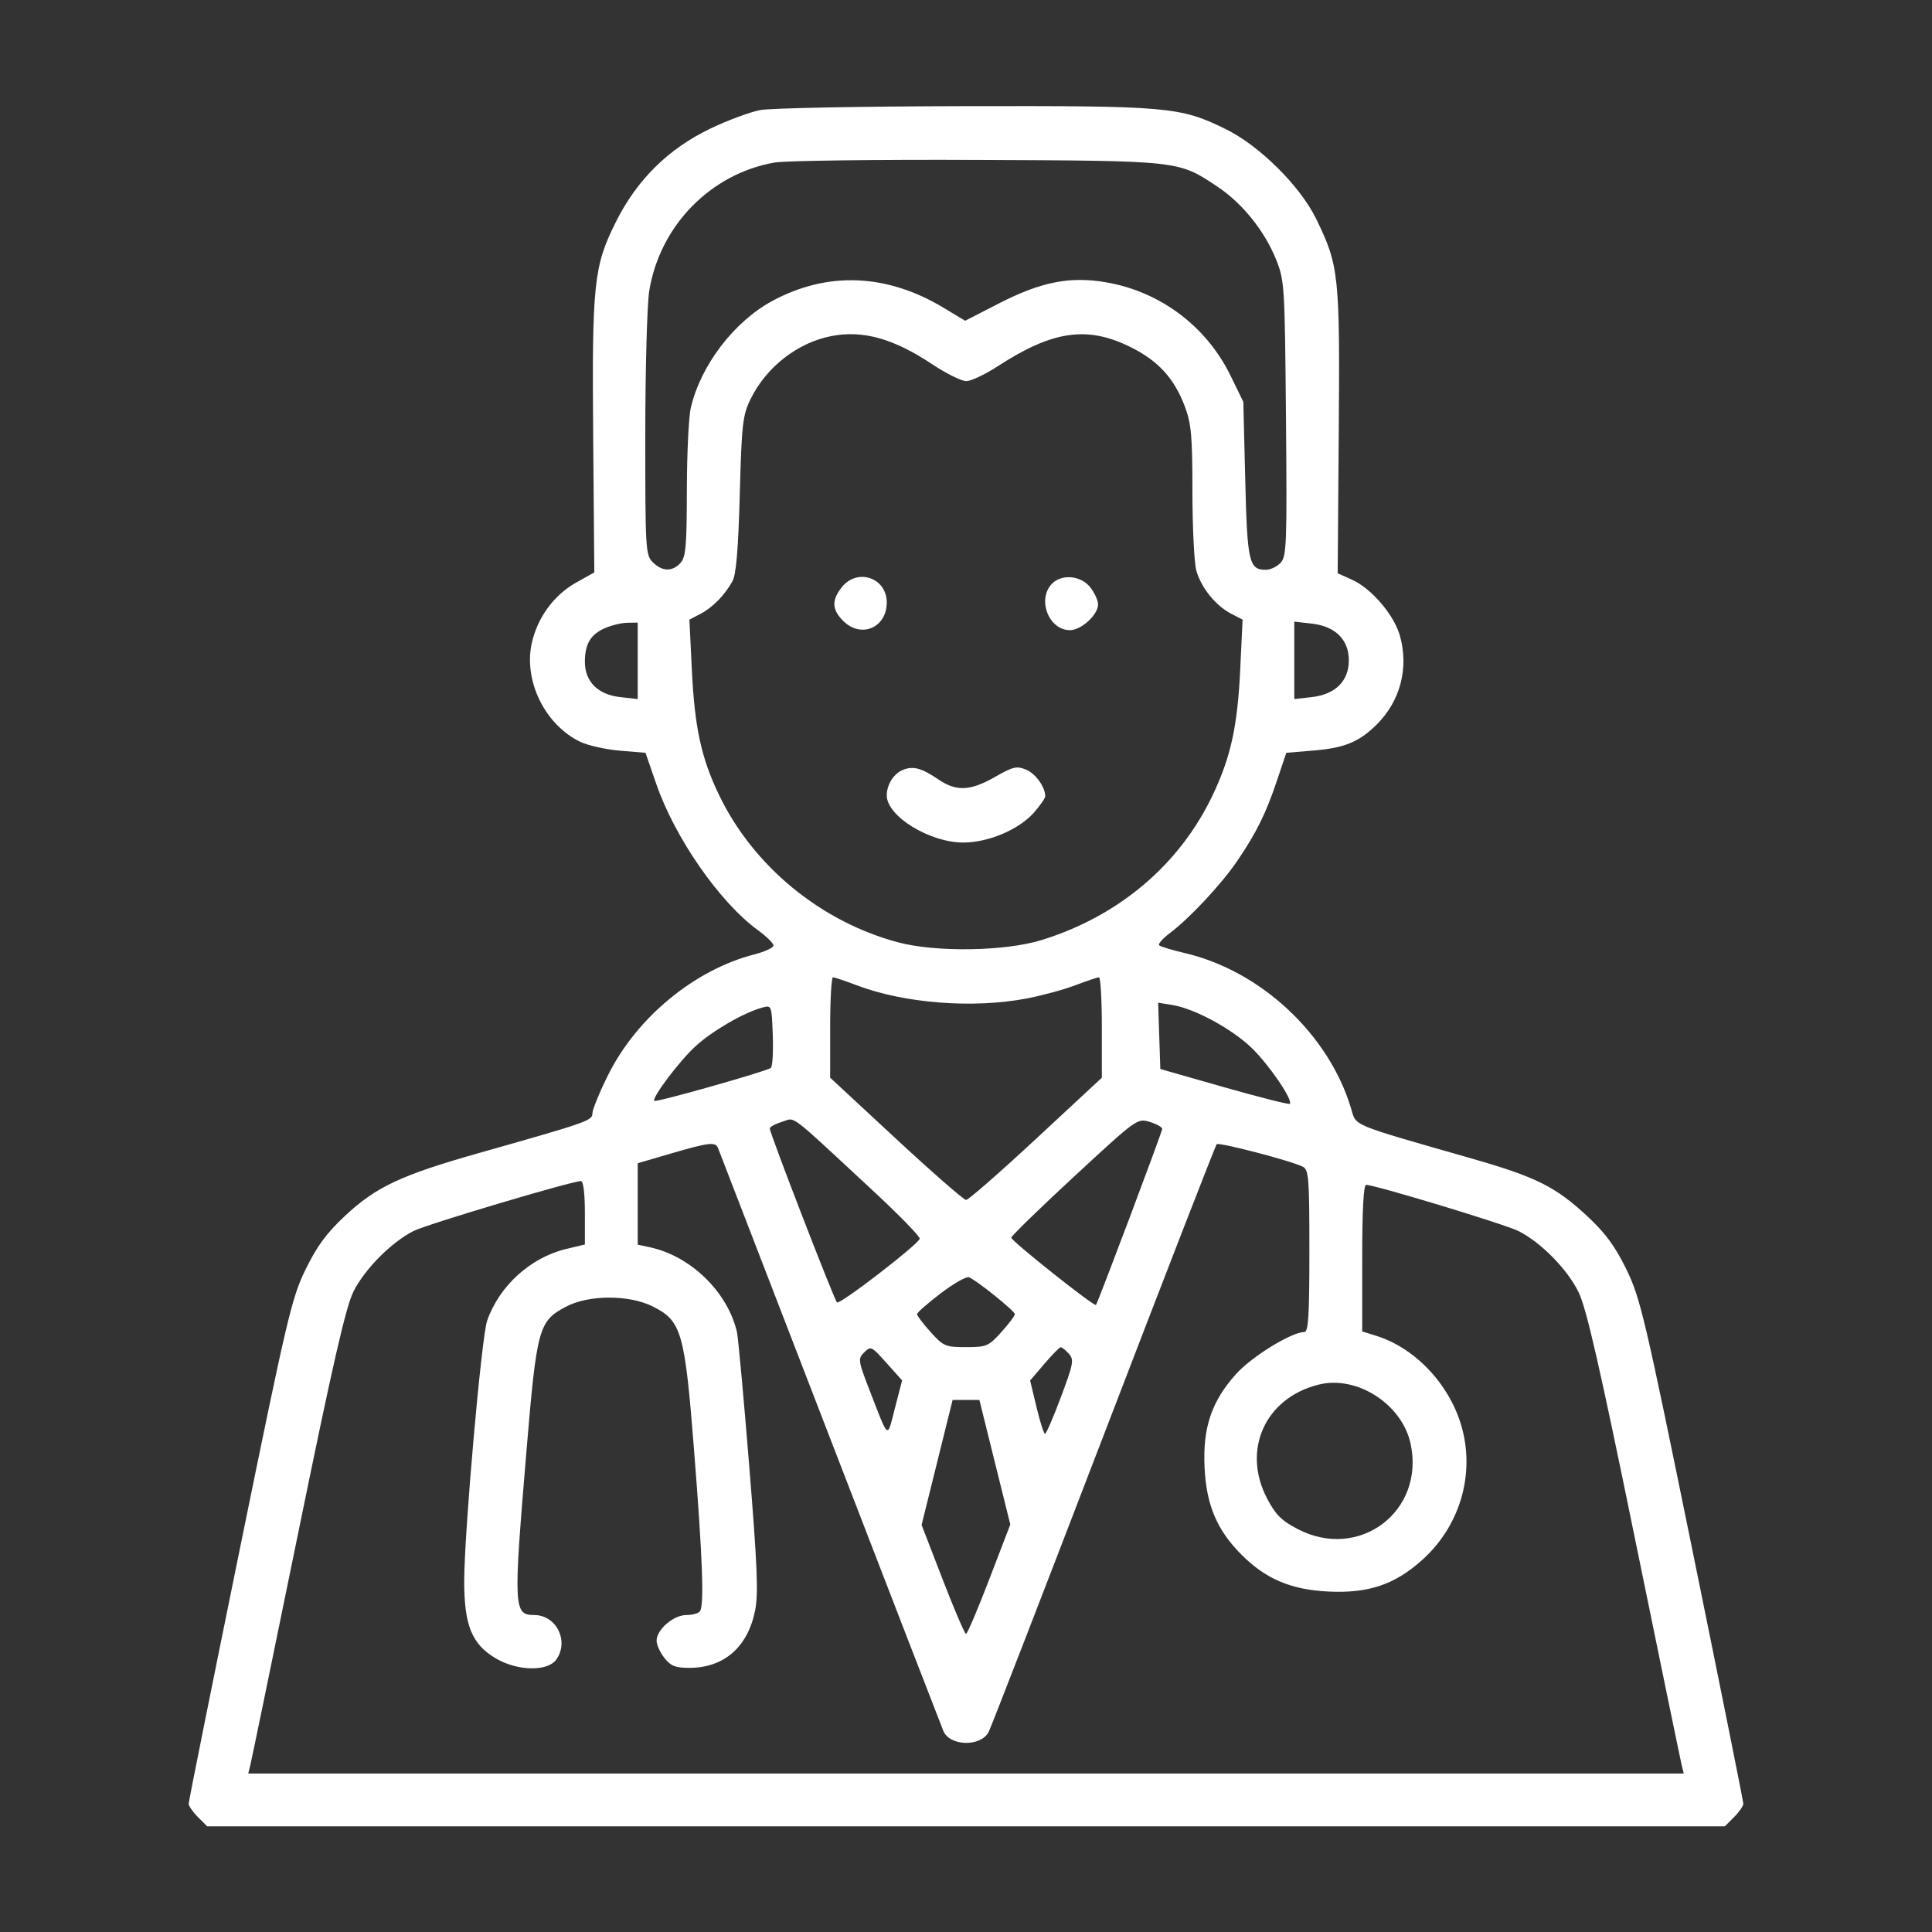 <svg width="512" height="512" viewBox="0 0 512 512" fill="none" xmlns="http://www.w3.org/2000/svg">
<rect x="0" y="0" width="512" height="512" fill="#333333" stroke="none"/>
<path d="M201.5 29.163C204.25 28.647 228.55 28.181 255.5 28.129C309.747 28.025 312.699 28.283 324.787 34.193C333.767 38.584 344.546 49.278 348.813 58.031C354.837 70.389 355.1 72.868 354.785 114.373L354.5 151.923L358.331 153.65C363.489 155.975 369.451 162.968 371.004 168.513C373.379 176.998 371.11 185.737 364.923 191.923C360.259 196.587 356.377 198.207 348.227 198.887L340.884 199.5L338.416 206.841C335.47 215.603 333.004 220.603 327.946 228.067C323.754 234.253 315.346 243.27 310.03 247.278C308.122 248.717 306.839 250.172 307.179 250.512C307.519 250.852 310.576 251.778 313.972 252.571C334.142 257.276 352.176 274.122 358.042 293.737C359.473 298.524 357.496 297.702 390 307.016C407.124 311.922 412.269 314.495 420.725 322.379C425.471 326.804 428.013 330.268 431.001 336.379C434.707 343.96 435.869 348.9 448.486 410.709C455.919 447.124 462 477.407 462 478.004C462 478.602 460.895 480.195 459.545 481.545L457.091 484H256H54.909L52.455 481.545C51.105 480.195 50 478.602 50 478.004C50 477.407 56.081 447.124 63.514 410.709C76.131 348.9 77.293 343.96 80.999 336.379C84.009 330.222 86.535 326.793 91.448 322.198C99.65 314.525 106.323 311.399 127 305.543C155.953 297.344 157 296.977 157 295.018C157 294.036 158.874 289.467 161.165 284.866C168.751 269.627 184.087 256.982 199.897 252.93C202.704 252.21 204.989 251.144 204.976 250.561C204.963 249.977 203.103 248.15 200.843 246.5C190.695 239.092 178.869 222.071 173.917 207.746L171.066 199.5L164.283 198.937C160.552 198.627 155.823 197.568 153.773 196.584C144.433 192.099 138.697 180.401 140.934 170.402C142.459 163.588 146.83 157.652 152.761 154.342L157.5 151.697L157.201 116.102C156.857 75.045 157.329 70.571 163.25 58.741C168.805 47.642 177.077 39.466 188.159 34.124C192.746 31.913 198.75 29.68 201.5 29.163ZM205.314 43.069C188.357 45.998 174.86 59.803 172.056 77.086C171.483 80.614 171.012 97.787 171.008 115.25C171 145.672 171.084 147.084 173 149C175.491 151.491 178.189 151.554 180.345 149.171C181.75 147.619 182.004 144.706 182.024 129.921C182.038 120.34 182.504 110.527 183.06 108.115C185.652 96.869 194.506 85.243 204.648 79.766C219.308 71.85 235.009 72.485 250.135 81.607L255.77 85.005L264.635 80.457C275.901 74.677 283.516 73.167 293.109 74.812C307.456 77.272 319.704 86.451 326.091 99.528L329.496 106.5L329.998 127.1C330.532 148.997 330.99 151 335.467 151C336.69 151 338.461 150.148 339.403 149.108C340.966 147.38 341.087 144.05 340.797 110.858C340.488 75.569 340.411 74.331 338.167 68.748C335.119 61.164 329.188 53.809 322.588 49.427C312.21 42.536 312.858 42.608 259 42.38C232.325 42.266 208.166 42.577 205.314 43.069ZM220.344 89.057C211.323 90.808 203.023 97.299 198.863 105.857C196.816 110.067 196.553 112.413 196.048 131C195.651 145.568 195.093 152.223 194.12 154C192.086 157.712 188.866 161 185.6 162.698L182.701 164.206L183.337 177.353C184.086 192.833 185.819 200.835 190.557 210.686C199.63 229.549 217.494 244.249 238 249.726C248.025 252.403 266.342 252.118 276 249.134C296.551 242.783 312.677 229.097 321.448 210.561C326.194 200.531 327.963 192.402 328.676 177.353L329.299 164.206L326.269 162.639C322.167 160.518 318.295 155.725 317.044 151.219C316.476 149.174 316.009 139.754 316.006 130.288C316.001 115.59 315.711 112.302 314.02 107.788C311.197 100.246 306.923 95.58 299.489 91.92C288.06 86.294 278.901 87.634 264.43 97.05C261.092 99.223 257.327 101 256.065 101C254.802 101 250.718 98.972 246.988 96.492C236.794 89.715 228.655 87.444 220.344 89.057ZM223.073 155.635C220.351 159.095 220.456 161.547 223.455 164.545C228.179 169.27 235 166.38 235 159.655C235 153.078 227.162 150.436 223.073 155.635ZM278.655 154.829C274.825 159.061 278.015 167 283.545 167C286.537 167 291 162.917 291 160.18C291 159.129 290.067 157.084 288.927 155.635C286.415 152.441 281.187 152.031 278.655 154.829ZM160.329 166.458C156.523 168.113 155 170.663 155 175.378C155 180.611 158.434 184.069 164.283 184.728L169 185.26V175.13V165L166.25 165.039C164.738 165.061 162.073 165.699 160.329 166.458ZM343 175V185.26L347.618 184.74C353.874 184.034 357.455 180.49 357.455 175C357.455 169.51 353.874 165.966 347.618 165.26L343 164.74V175ZM239.315 204.016C236.856 204.997 235 207.913 235 210.799C235 216.303 246.361 223.288 255.302 223.282C261.942 223.278 270.066 219.828 274.007 215.339C275.653 213.464 277 211.517 277 211.012C277 208.554 274.447 205.014 271.919 203.966C269.425 202.934 268.467 203.158 263.677 205.899C257.164 209.625 253.457 209.799 248.743 206.6C244.223 203.533 242.034 202.933 239.315 204.016ZM220 272.297V285.594L237.465 301.797C247.07 310.709 255.422 318 256.025 318C256.628 318 264.969 310.711 274.561 301.802L292 285.604V272.302C292 264.986 291.663 259 291.25 259.001C290.837 259.001 288.025 259.943 285 261.094C281.975 262.245 276.198 263.82 272.162 264.594C257.898 267.328 239.668 265.915 227 261.094C223.975 259.943 221.162 259.001 220.75 259.001C220.338 259 220 264.984 220 272.297ZM202 267.026C197.085 268.355 188.744 273.195 184.271 277.313C179.955 281.286 172.654 290.987 173.41 291.743C173.873 292.206 203.262 283.882 204.293 282.996C204.729 282.621 204.954 278.722 204.793 274.332C204.5 266.356 204.498 266.351 202 267.026ZM307.209 274.514L307.5 283.303L324.437 288.131C333.753 290.786 341.57 292.763 341.809 292.524C342.732 291.602 336.396 282.282 331.808 277.813C326.551 272.692 316.628 267.301 310.685 266.336L306.918 265.725L307.209 274.514ZM207.25 297.295C205.463 297.842 204 298.643 204 299.076C204 300.323 221.048 344.427 221.813 345.157C222.526 345.839 243.188 329.937 243.739 328.282C243.911 327.767 238.303 322.01 231.276 315.489C208.384 294.245 210.926 296.17 207.25 297.295ZM284.699 311.746C275.514 320.236 268 327.552 268 328.004C268 328.883 290.018 346.364 290.442 345.822C291 345.108 308 299.936 308 299.166C308 298.709 306.514 297.88 304.699 297.322C301.413 296.314 301.318 296.383 284.699 311.746ZM177.75 305.711L169 308.27V319.056V329.841L172.25 330.544C183.065 332.882 192.83 342.396 195.298 353C195.618 354.375 197.08 370.309 198.546 388.41C200.706 415.076 201.003 422.361 200.109 426.811C198.162 436.509 191.857 442 182.671 442C178.973 442 177.766 441.518 176.073 439.365C174.933 437.916 174 435.871 174 434.82C174 431.863 178.473 428 181.896 428C183.538 428 185.174 427.527 185.531 426.949C186.634 425.165 186.166 412.621 183.949 384.5C181.463 352.968 180.641 350.084 173.038 346.25C166.739 343.074 156.031 343.092 149.985 346.29C142.717 350.133 142.252 351.853 139.467 385.134C136.031 426.195 136.12 428 141.565 428C147.433 428 150.87 434.886 147.443 439.777C145.175 443.016 137.185 442.885 131.434 439.514C125.058 435.778 122.995 430.731 123.021 418.934C123.049 405.938 127.602 354.293 129.098 350C132.311 340.777 140.594 333.257 150.033 330.992L155 329.801V321.4C155 316.304 154.595 313 153.97 313C151.517 313 113.136 324.437 109.608 326.219C103.76 329.174 96.686 336.288 93.698 342.219C91.654 346.277 88.244 361.166 78.974 406.5C72.339 438.95 66.657 466.512 66.347 467.75L65.783 470H256H446.217L445.661 467.75C445.355 466.512 439.69 439.052 433.072 406.727C423.904 361.944 420.398 346.645 418.344 342.45C415.353 336.342 408.35 329.222 402.392 326.233C398.799 324.43 364.392 314 362.038 314C361.356 314 361 320.665 361 333.422V352.845L364.75 354.016C375.391 357.34 384.67 367.479 387.585 378.964C390.742 391.406 386.641 404.642 376.921 413.381C369.61 419.954 362.651 422.298 352 421.773C342.103 421.286 335.465 418.465 329 412C322.535 405.535 319.714 398.897 319.227 389C318.703 378.363 321.047 371.388 327.595 364.106C331.749 359.485 342.298 353 345.66 353C346.738 353 347 348.811 347 331.535C347 312.097 346.835 309.987 345.25 309.184C342.196 307.638 323.031 302.636 322.437 303.229C322.124 303.543 308.63 338.285 292.451 380.434C276.271 422.583 262.563 457.948 261.988 459.022C259.865 462.988 251.702 462.784 250.002 458.722C249.49 457.5 235.957 422.525 219.928 381C203.9 339.475 190.561 304.938 190.286 304.25C189.604 302.544 187.894 302.743 177.75 305.711ZM249.28 342.759C245.858 345.367 243.046 347.836 243.03 348.247C243.013 348.658 244.627 350.796 246.616 352.997C250.04 356.787 250.54 357 256 357C261.46 357 261.96 356.787 265.384 352.997C267.373 350.796 268.975 348.658 268.944 348.247C268.879 347.373 258.678 339.188 256.787 338.492C256.079 338.231 252.701 340.151 249.28 342.759ZM228.846 358.583C227.379 360.05 227.493 360.82 230.219 367.842C235.696 381.951 235.02 381.434 237.167 373.16L239.071 365.821L235.346 361.66C230.808 356.591 230.828 356.6 228.846 358.583ZM276.745 361.458L272.991 365.85L274.689 372.925C275.623 376.816 276.637 379.997 276.943 379.992C277.25 379.988 279.144 375.601 281.152 370.242C284.488 361.345 284.67 360.348 283.247 358.75C282.391 357.788 281.422 357.015 281.095 357.033C280.768 357.051 278.81 359.042 276.745 361.458ZM349.5 366.925C335.312 370.425 329.048 384.207 335.784 397.101C338.038 401.416 339.584 402.962 343.899 405.216C360.181 413.722 377.667 400.532 373.829 382.638C371.575 372.129 359.644 364.423 349.5 366.925ZM248.342 387.559L244.232 404.119L249.81 418.559C252.878 426.502 255.665 433 256.003 433C256.341 433 259.12 426.476 262.178 418.503L267.74 404.005L263.644 387.503L259.548 371H256H252.452L248.342 387.559Z" fill="white"/>
</svg>
